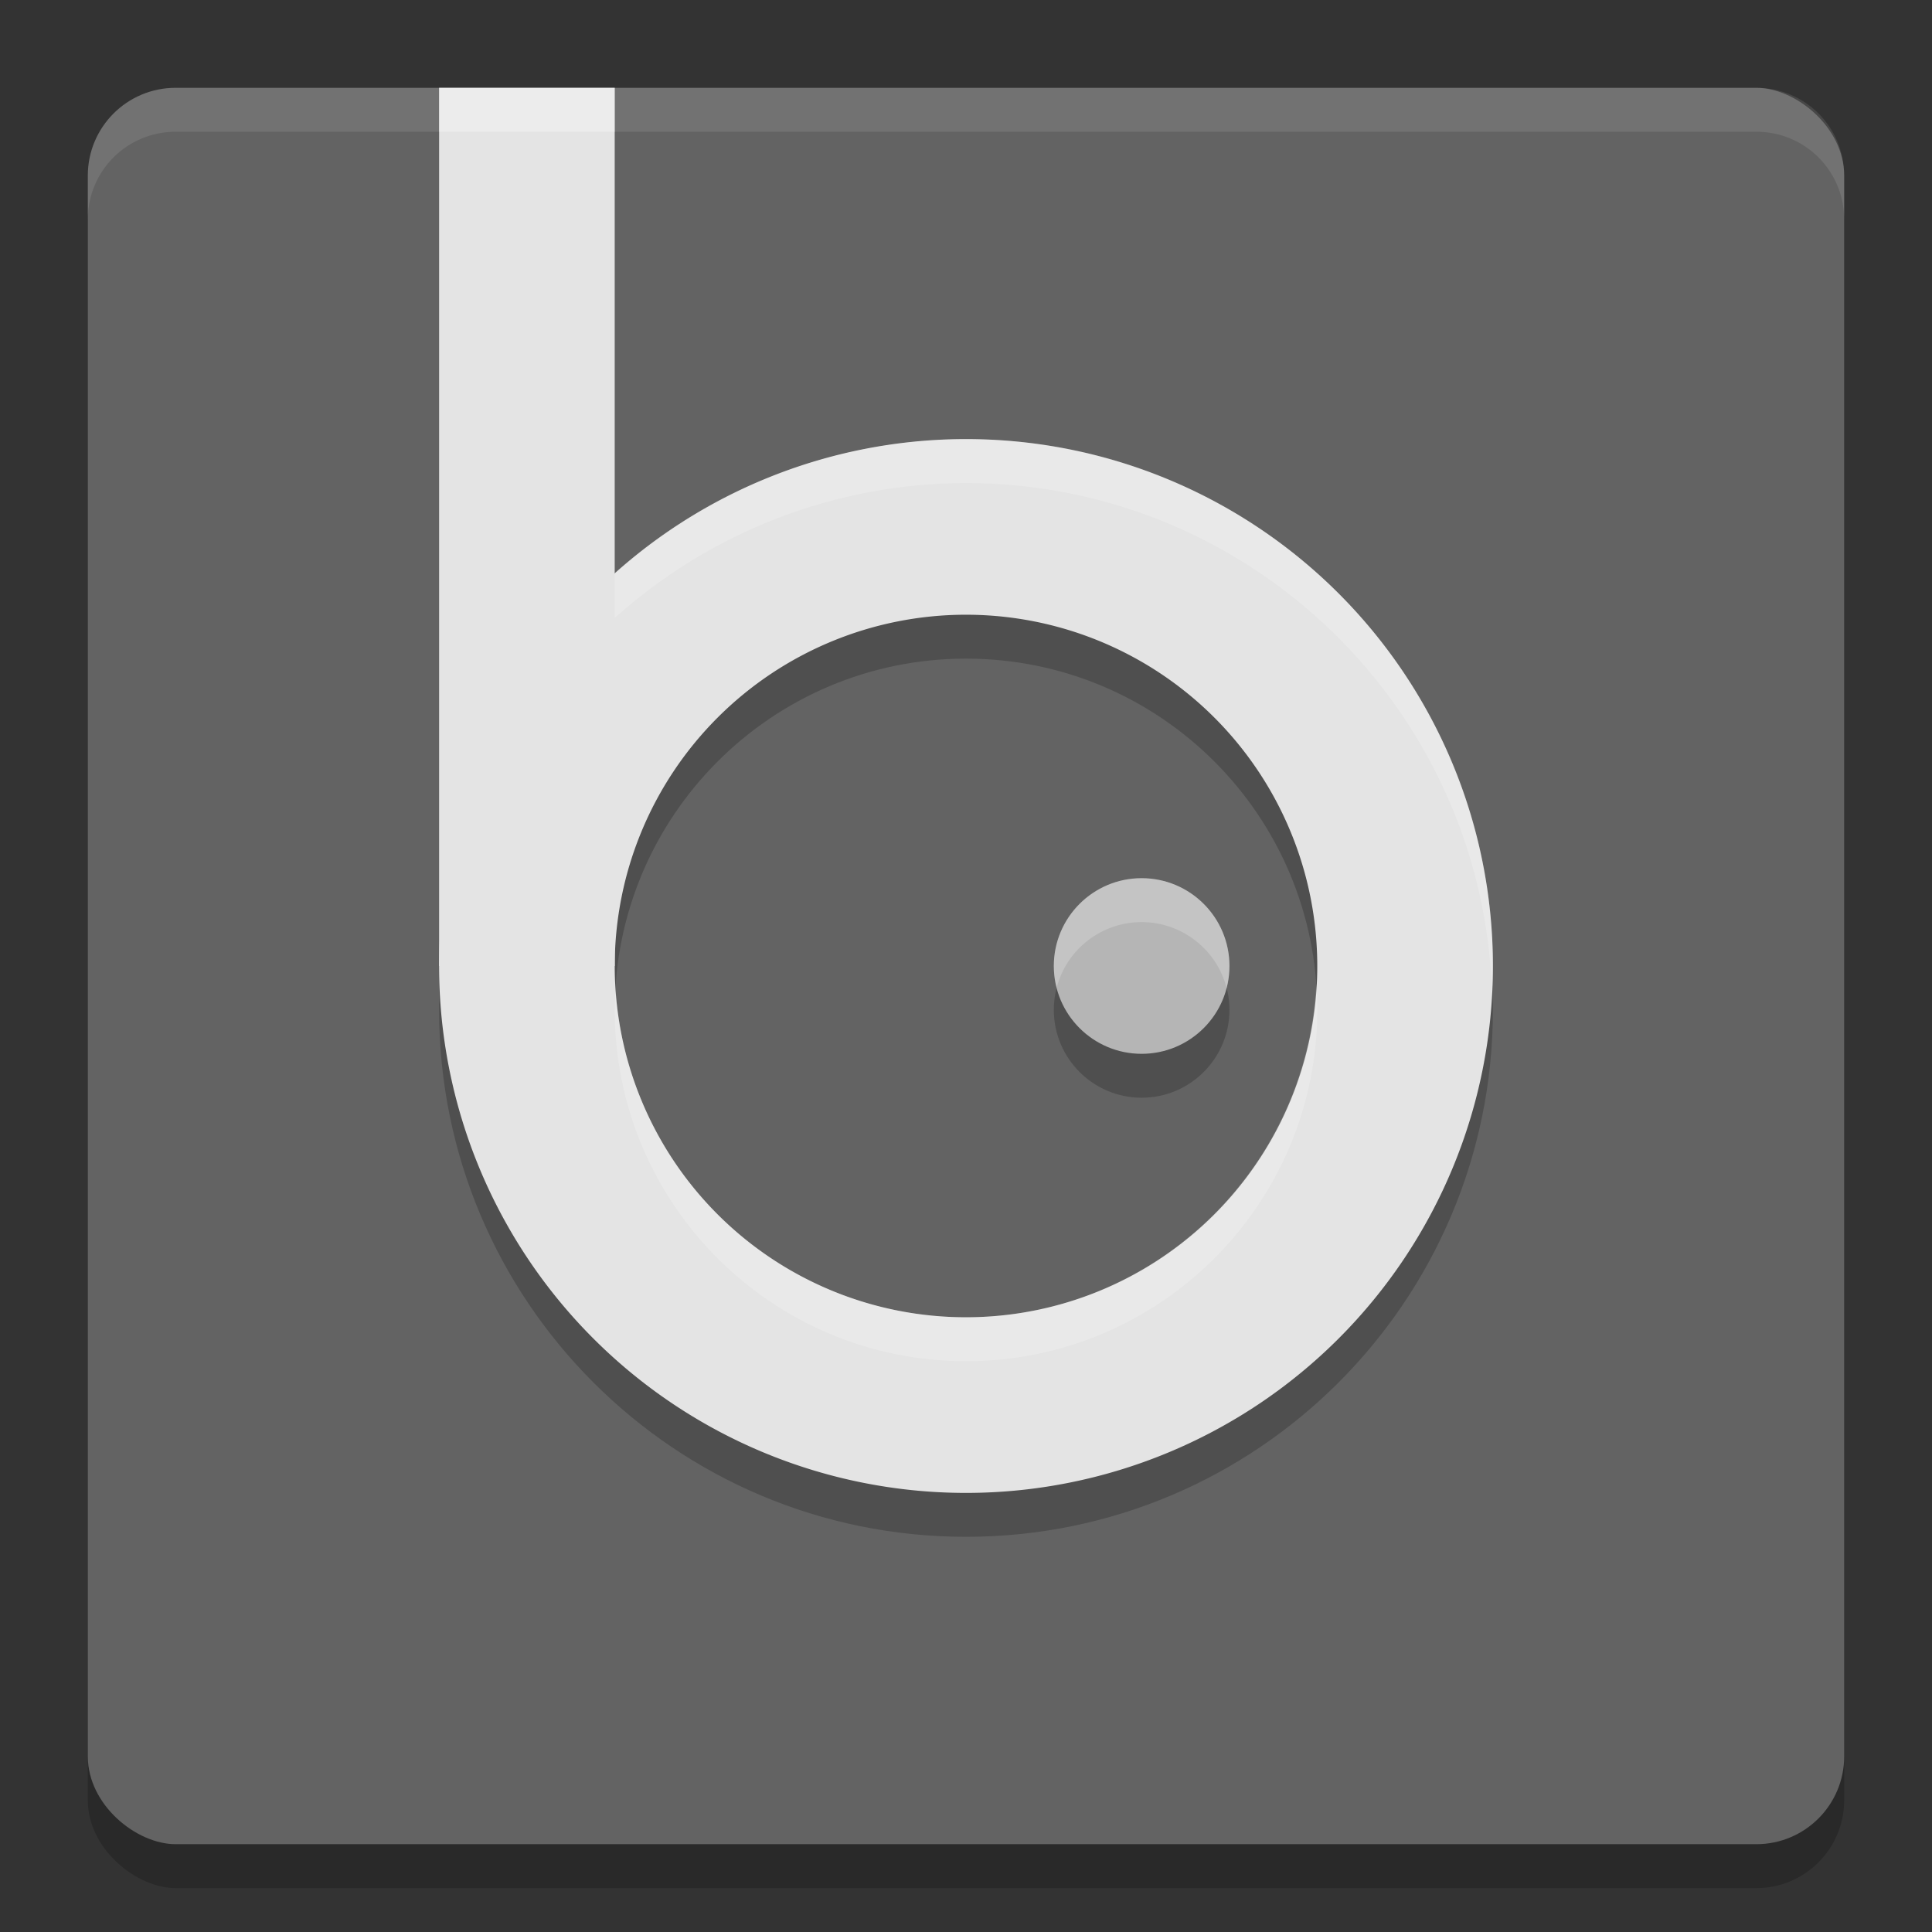 <svg width="22" height="22" version="1" xmlns="http://www.w3.org/2000/svg">
 <rect width="100%" height="100%" fill="#333333" stroke="none"/>
 <rect transform="matrix(0,-1,-1,0,0,0)" x="-21.5" y="-21" width="20" height="20" rx="1" ry="1" style="opacity:.2"/>
 <rect transform="matrix(0,-1,-1,0,0,0)" x="-21" y="-21" width="20" height="20" rx="1" ry="1" style="fill:#636363"/>
 <path d="m5 1.5v10c0 3.314 2.686 6 6 6 3.314 0 6-2.686 6-6 0-3.314-2.686-6-6-6-1.477 0.002-2.901 0.549-4 1.536v-5.536zm6 6c2.209 0 4 1.791 4 4s-1.791 4-4 4-4-1.791-4-4 1.791-4 4-4zm2 3c-0.552 0-1 0.448-1 1s0.448 1 1 1 1-0.448 1-1-0.448-1-1-1z" style="opacity:.2"/>
 <path d="m11 5a6 6 0 0 0-6 6 6 6 0 0 0 6 6 6 6 0 0 0 6-6 6 6 0 0 0-6-6zm0 2a4 4 0 0 1 4 4 4 4 0 0 1-4 4 4 4 0 0 1-4-4 4 4 0 0 1 4-4z" style="fill:#e4e4e4"/>
 <rect x="5" y="1" width="2" height="10" style="fill:#e4e4e4"/>
 <circle cx="13" cy="11" r="1" style="fill:#b5b5b5"/>
 <path d="m2 1c-0.554 0-1 0.446-1 1v0.5c0-0.554 0.446-1 1-1h18c0.554 0 1 0.446 1 1v-0.5c0-0.554-0.446-1-1-1z" style="fill:#ffffff;opacity:.1"/>
 <path d="m5 1v0.5h2v-0.5zm6 4c-1.477 0.002-2.901 0.549-4 1.536v0.5c1.099-0.987 2.523-1.534 4-1.536 3.232 0.003 5.881 2.567 5.99 5.797 0.006-0.099 0.009-0.198 0.01-0.297 0-3.314-2.686-6-6-6zm2 5c-0.552 0-1 0.448-1 1 3.19e-4 0.084 0.011 0.167 0.032 0.248 0.115-0.441 0.513-0.748 0.968-0.748 0.456 4.45e-4 0.855 0.31 0.968 0.752 0.021-0.082 0.032-0.167 0.032-0.252 0-0.552-0.448-1-1-1zm1.989 1.212c-0.113 2.122-1.864 3.785-3.989 3.788-2.097-1.86e-4 -3.838-1.62-3.989-3.712-0.005 0.071-0.009 0.141-0.011 0.212 0 2.209 1.791 4 4 4s4-1.791 4-4c-1.18e-4 -0.096-0.004-0.192-0.011-0.288z" style="fill:#ffffff;opacity:.2"/>
</svg>
